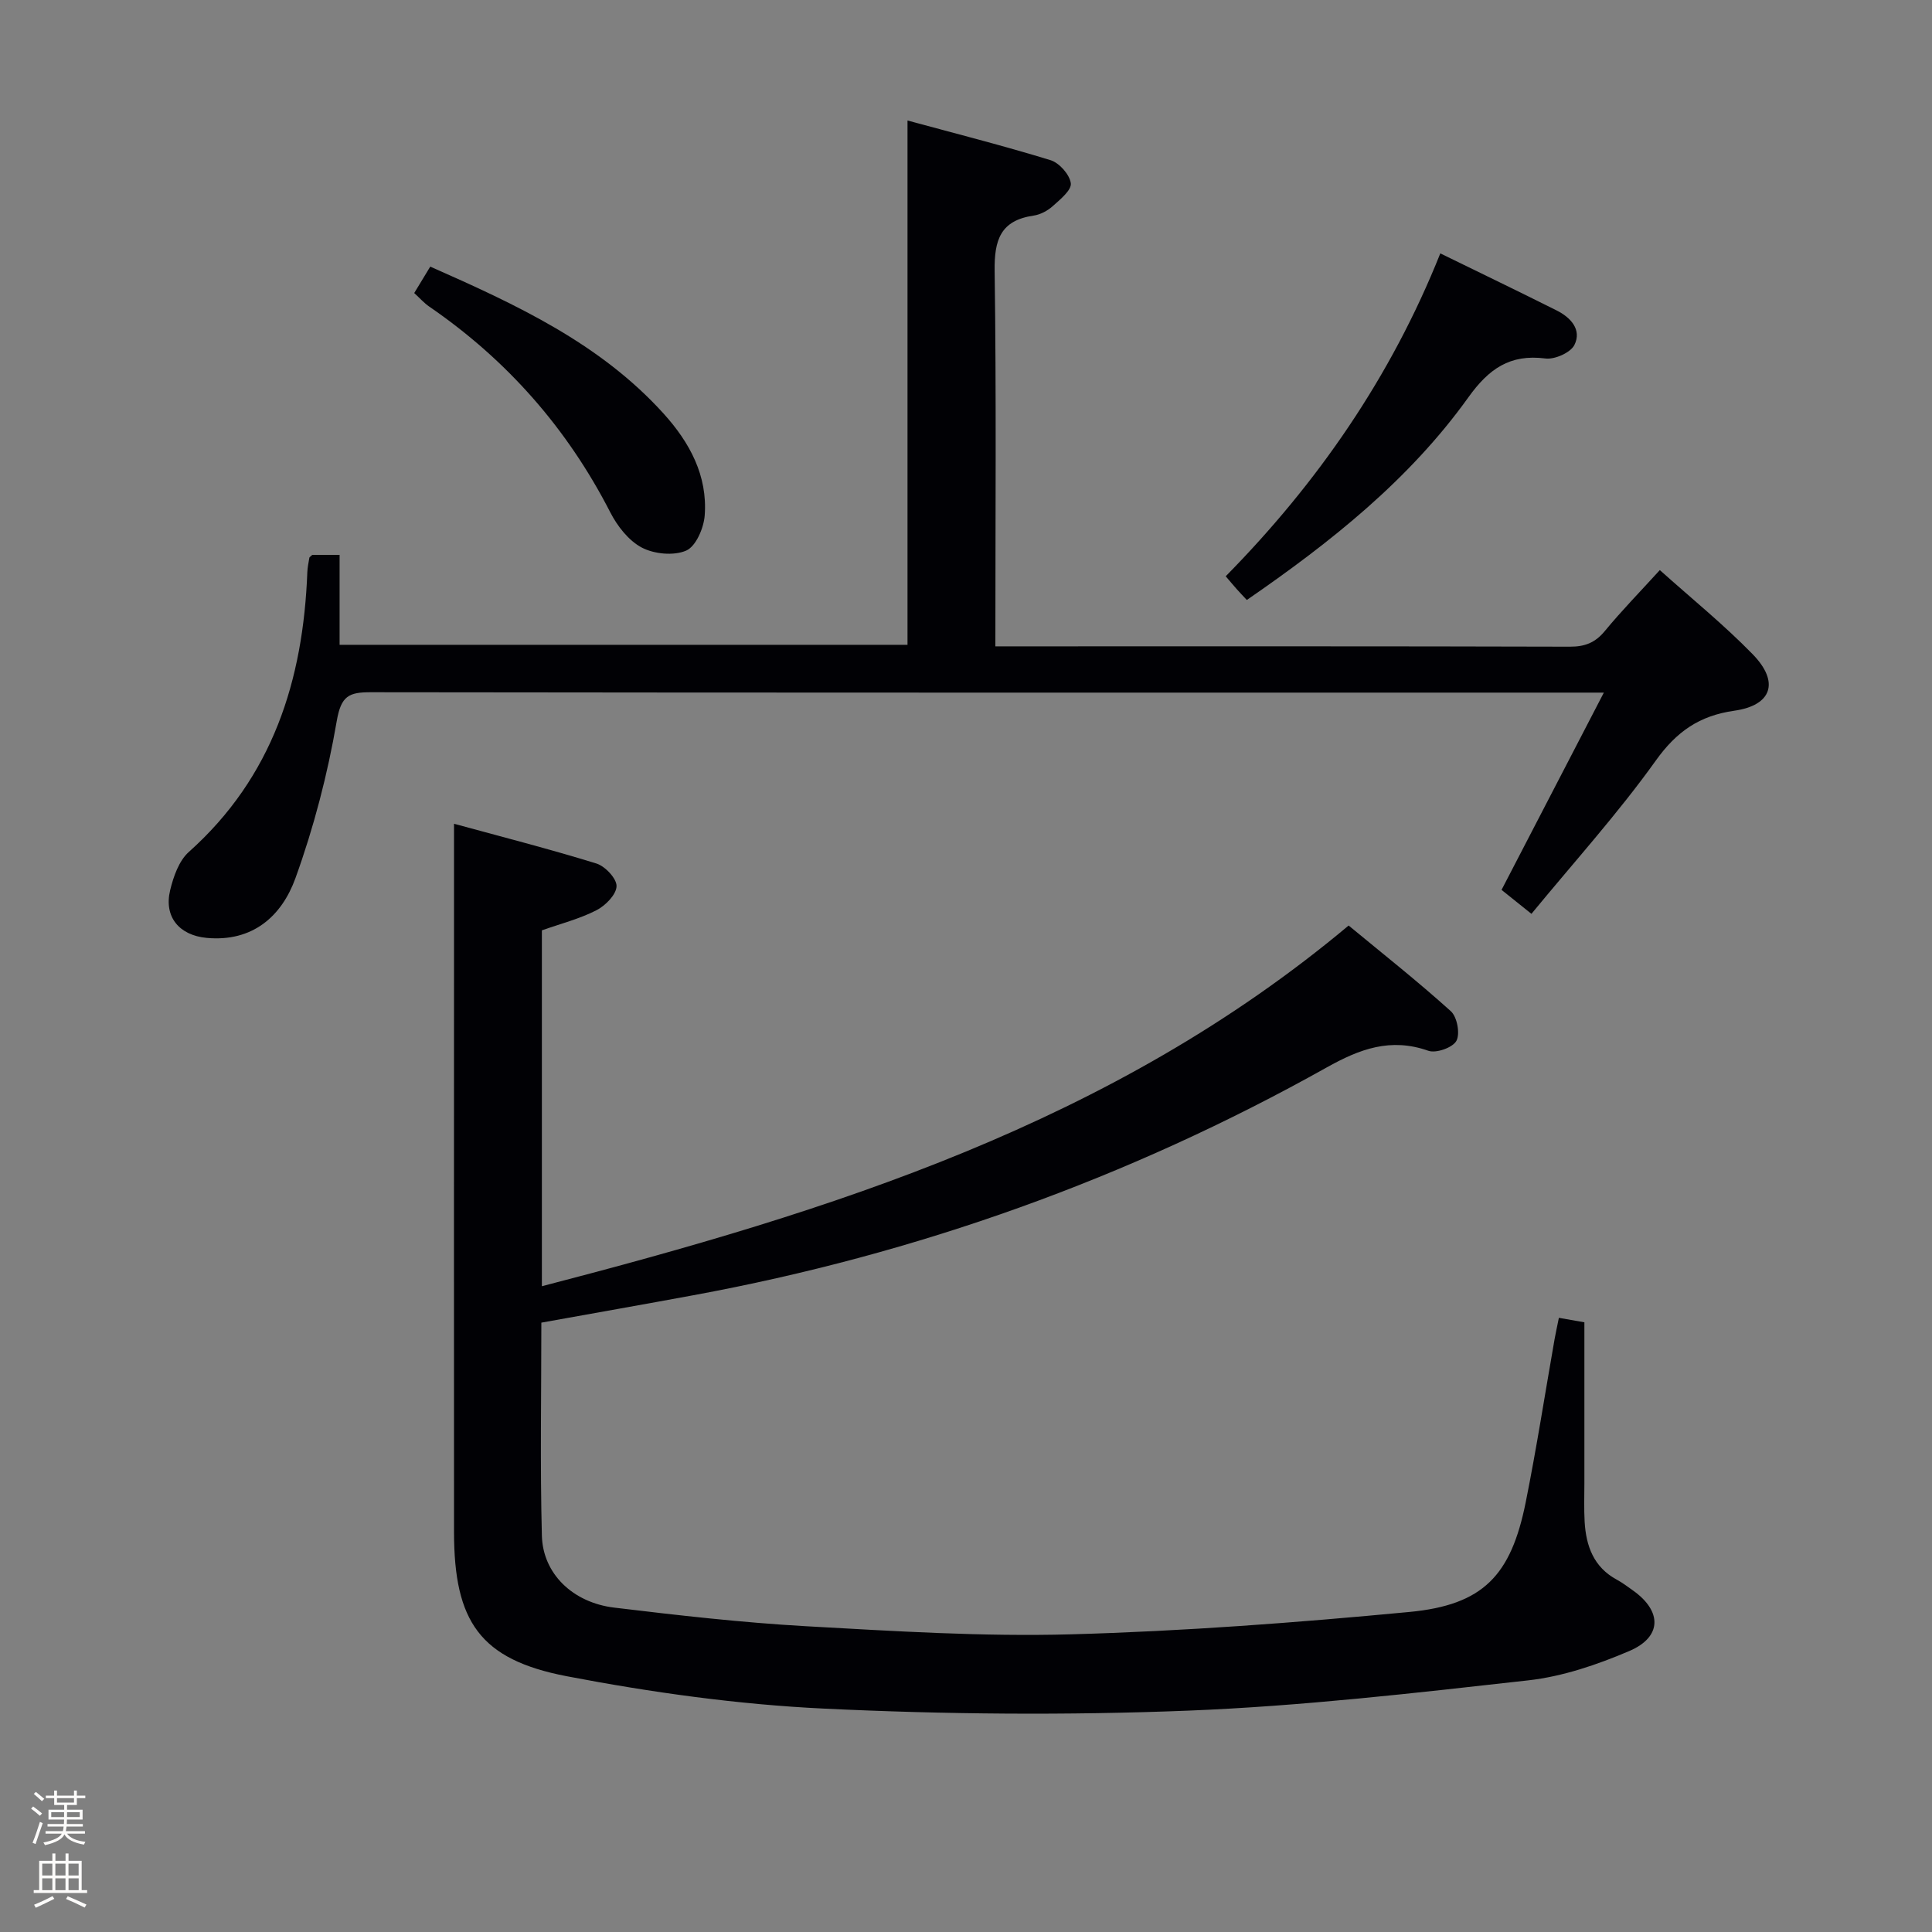 <svg enable-background="new 0 0 400 400" viewBox="0 0 400 400" xmlns="http://www.w3.org/2000/svg"><rect x="0" y="0" width="400" height="400" fill="#808080" stroke="none"/><path d="m6.44 374.46.42-.45c.65.47 1.27.95 1.85 1.44l-.45.49c-.65-.56-1.25-1.06-1.82-1.48m.93 7.33-.63-.26c.55-1.36 1.05-2.8 1.52-4.33.19.1.38.19.59.27-.46 1.29-.95 2.73-1.48 4.32m-.38-10.38.44-.42c.43.34 1.01.82 1.74 1.44l-.49.49c-.53-.51-1.09-1.01-1.69-1.51m2.5.35h1.72v-1.04h.59v1.04h3.52v-1.04h.59v1.04h1.75v.53h-1.75v1.42h-2.03v.97h3.22v2.03h-3.24c0 .35-.01.66-.03.93h3.32v.53h-3.37c-.03.27-.08.58-.15.94h3.96v.53h-3.71c.67.92 1.93 1.48 3.79 1.68-.13.24-.23.44-.29.59-2.13-.38-3.48-1.08-4.04-2.12-.43.97-1.77 1.72-4.03 2.23-.09-.19-.2-.37-.33-.55 2.1-.42 3.37-1.03 3.81-1.83h-3.36v-.53h3.58c.08-.29.13-.61.16-.94h-3.33v-.53h3.39c.02-.27.04-.58.04-.93h-3.23v-2.03h3.25v-.97h-2.07v-1.42h-1.73zm1.12 3.44v1h2.65c.01-.3.02-.44.01-.4v-.25-.35zm1.19-2h3.52v-.91h-3.52zm4.71 2h-2.63v.59c0 .15-.01.28-.01.4h2.64z" fill="#fcfbfa"/><path d="m13.56 383.74h.63v1.52h2.72v6.07h1.13v.6h-11.06v-.6h1.13v-6.07h2.73v-1.52h.63v1.52h2.1v-1.52zm-2.69 8.83.38.56c-1.24.63-2.53 1.25-3.85 1.85-.1-.21-.21-.42-.34-.63 1.36-.55 2.63-1.15 3.81-1.78m-2.13-4.27h2.1v-2.45h-2.1zm0 3.04h2.1v-2.46h-2.1zm2.72-3.04h2.1v-2.45h-2.1zm0 3.04h2.1v-2.46h-2.1zm6.07 3.6c-1.41-.71-2.7-1.3-3.86-1.78l.35-.56c1.45.62 2.75 1.19 3.88 1.72zm-1.25-9.09h-2.1v2.45h2.1zm-2.09 5.49h2.1v-2.46h-2.1z" fill="#fcfbfa"/><g fill="#010105"><path d="m112.08 273.84c0 14.82-.27 29.47.11 44.1.2 7.86 6.37 13.86 14.98 14.9 13.19 1.59 26.42 3.1 39.67 3.85 18.27 1.02 36.6 2.18 54.86 1.68 23.39-.65 46.79-2.42 70.09-4.63 15.29-1.45 21.05-7.53 24.1-22.75 2.25-11.21 4-22.53 5.98-33.79.23-1.29.52-2.56.88-4.36 2.15.38 4.05.71 5.28.93v33.26c0 2.67-.1 5.34.05 8 .29 5.05 1.87 9.45 6.69 12.04 1.17.63 2.23 1.45 3.32 2.22 6.04 4.28 6.05 9.62-.75 12.53-6.65 2.84-13.8 5.28-20.93 6.08-23.43 2.62-46.91 5.34-70.44 6.27-25.08.99-50.28.78-75.35-.42-17.83-.85-35.71-3.34-53.26-6.7-17.99-3.45-23.34-11.32-23.36-29.82-.03-41.34 0-82.67 0-124 0-7.27 0-14.55 0-22.68 9.57 2.62 19.6 5.18 29.48 8.23 1.81.56 4.22 3.13 4.17 4.7-.05 1.74-2.3 4.02-4.15 4.97-3.49 1.79-7.39 2.78-11.31 4.17v73.68c59.91-15.55 118.15-33.74 167.03-74.68 6.99 5.78 14.28 11.53 21.16 17.74 1.31 1.18 1.95 4.67 1.15 6.14-.76 1.4-4.2 2.62-5.81 2.05-7.82-2.76-14.2-.38-21.07 3.47-41.06 22.98-84.83 38.62-131.12 47.15-10.24 1.89-20.52 3.7-31.45 5.67z"/><path d="m64.65 114.88h5.66v18.62h117.58c0-35.83 0-71.69 0-108.55 9.71 2.64 19.73 5.18 29.61 8.21 1.82.56 3.97 2.99 4.2 4.79.18 1.42-2.21 3.35-3.74 4.73-1.07.96-2.58 1.76-3.98 1.96-6.84 1-8.14 5.04-8.05 11.44.36 25.65.15 51.31.15 77.74h4.95c38 0 75.99-.04 113.99.07 3.12.01 5.26-.83 7.25-3.25 3.49-4.23 7.33-8.16 11.38-12.61 6.52 5.85 13.25 11.29 19.24 17.44 5.59 5.75 3.97 10.57-3.84 11.68-7.22 1.03-11.93 4.3-16.25 10.34-7.81 10.92-16.87 20.93-25.73 31.71-2.62-2.1-4.38-3.51-6.19-4.96 6.94-13.38 13.77-26.54 21.18-40.84-3.29 0-5.05 0-6.81 0-82.82 0-165.65.03-248.47-.08-4.55-.01-6.16.74-7.06 5.96-1.89 11.02-4.75 22.01-8.55 32.53-2.84 7.86-8.85 13.26-18.39 12.37-5.66-.53-8.89-4.34-7.55-9.88.68-2.81 1.82-6.09 3.86-7.91 17.37-15.51 23.69-35.54 24.54-57.96.04-.99.26-1.97.42-2.96 0-.1.2-.21.6-.59z"/><path d="m298.2 52.46c8.36 4.09 16.26 7.89 24.1 11.82 2.89 1.45 5.23 3.97 3.67 7.13-.79 1.6-4.08 3.06-6.01 2.81-7.36-.95-11.73 2.16-15.94 8.03-12.24 17.09-28.49 29.99-45.88 41.97-.78-.84-1.45-1.53-2.09-2.25-.66-.74-1.29-1.51-2.28-2.66 19.03-19.33 34.23-41.29 44.43-66.85z"/><path d="m85.76 60.67c1.1-1.8 2.1-3.45 3.32-5.47 17.83 7.88 35.13 15.87 48.31 30.43 5.38 5.95 9.14 12.84 8.51 21.11-.2 2.6-1.82 6.37-3.82 7.25-2.56 1.12-6.63.73-9.2-.62-2.72-1.43-5.06-4.43-6.52-7.28-8.92-17.4-21.4-31.58-37.5-42.62-1.07-.74-1.95-1.75-3.1-2.8z"/></g></svg>